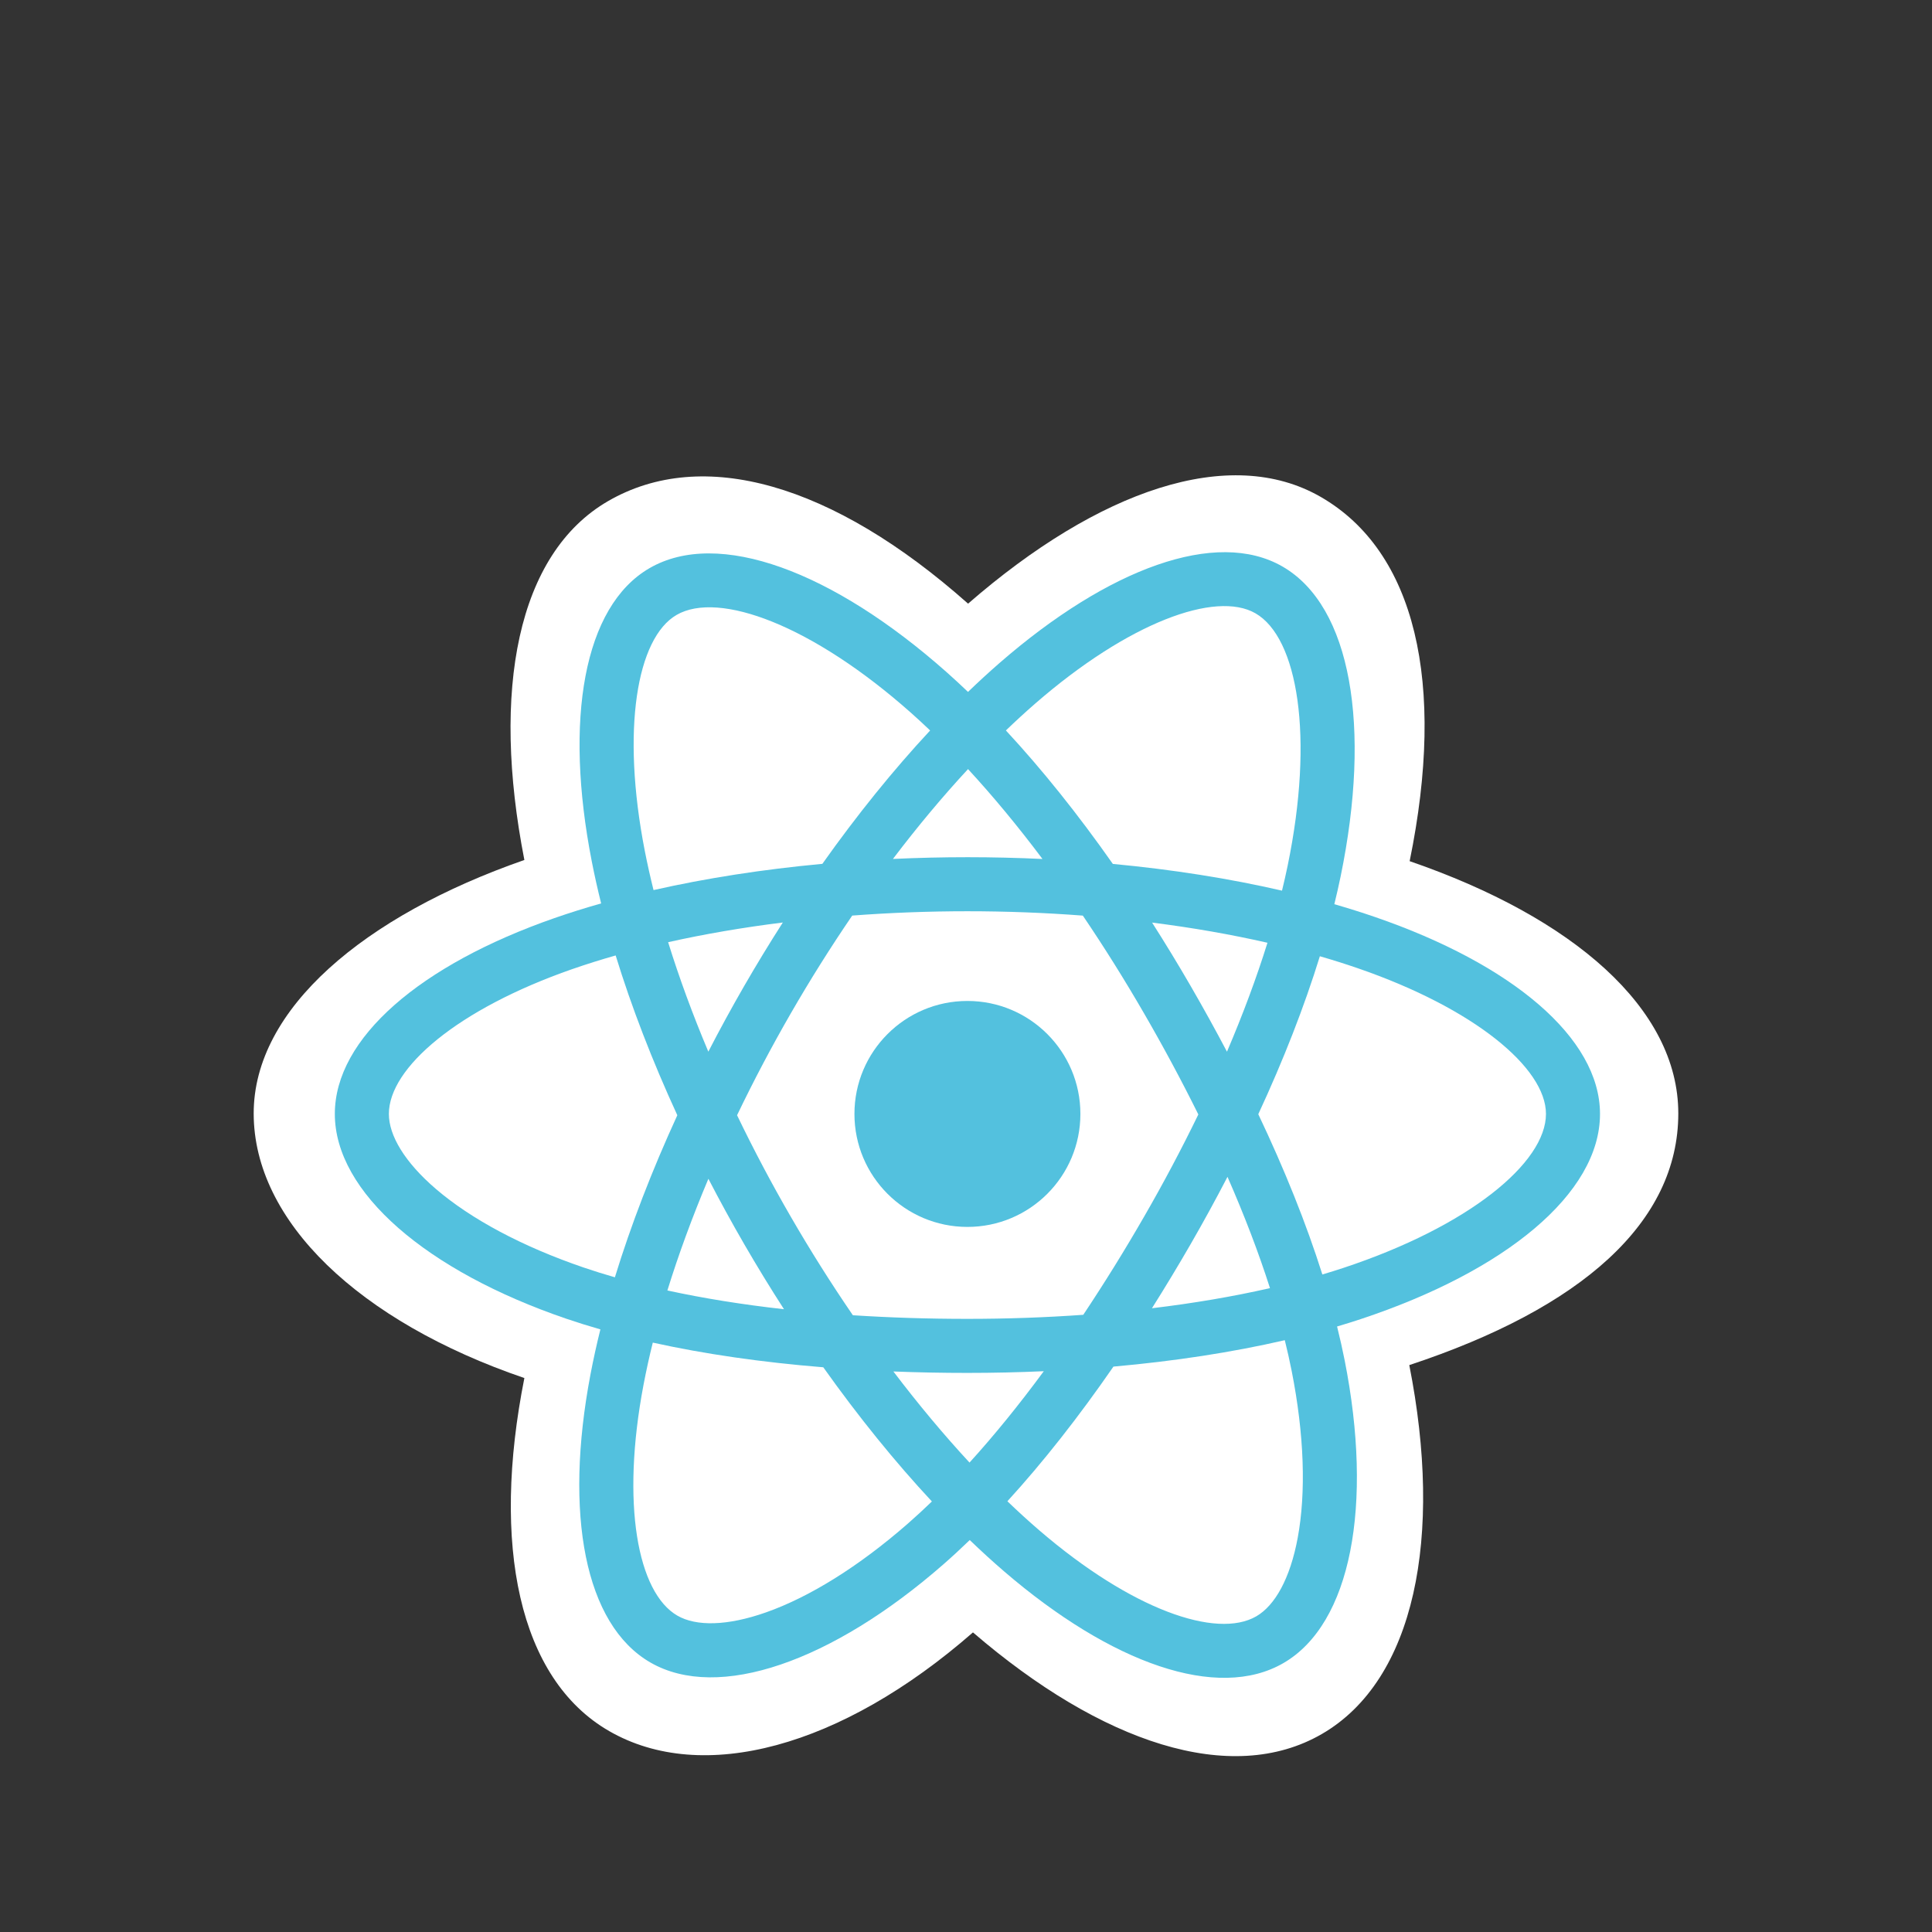 <?xml version="1.0" encoding="UTF-8" standalone="no" ?>
<!DOCTYPE svg PUBLIC "-//W3C//DTD SVG 1.1//EN" "http://www.w3.org/Graphics/SVG/1.1/DTD/svg11.dtd">
<svg xmlns="http://www.w3.org/2000/svg" xmlns:xlink="http://www.w3.org/1999/xlink" version="1.1" width="1080" height="1080" viewBox="0 0 1080 1080" xml:space="preserve">
<rect x="0" y="0" width="1080" height="1080" fill="#333333" stroke="none"/>
<desc>Created with Fabric.js 5.2.4</desc>
<defs>
</defs>
<g transform="matrix(1 0 0 1 540 540)" id="a959d824-c76a-4aac-a484-81ddf773cb26"  >
<rect style="stroke: none; stroke-width: 1; stroke-dasharray: none; stroke-linecap: butt; stroke-dashoffset: 0; stroke-linejoin: miter; stroke-miterlimit: 4; fill: rgb(255,255,255); fill-rule: nonzero; opacity: 1; visibility: hidden;" vector-effect="non-scaling-stroke"  x="-540" y="-540" rx="0" ry="0" width="1080" height="1080" />
</g>
<g transform="matrix(Infinity NaN NaN Infinity 0 0)" id="e5a857fb-7e4b-4cfc-ae9a-e4f12ff6279a"  >
</g>
<g transform="matrix(1 0 0 1 540 623.69)"  >
<g style="" vector-effect="non-scaling-stroke"   >
		<g transform="matrix(3.13 0 0 3.13 0 0)"  >
<path style="stroke: none; stroke-width: 1; stroke-dasharray: none; stroke-linecap: butt; stroke-dashoffset: 0; stroke-linejoin: miter; stroke-miterlimit: 4; fill: rgb(255,255,255); fill-rule: nonzero; opacity: 1;" vector-effect="non-scaling-stroke"  transform=" translate(-127.97, -115.16)" d="M 0.754 114.75 C 0.754 133.965 19.517 151.902 49.097 162.013 C 43.19 191.75 48.039 215.719 64.233 225.058 C 80.878 234.658 105.676 228.013 129.213 207.438 C 152.156 227.182 175.343 234.952 191.523 225.586 C 208.153 215.959 213.21 190.365 207.14 159.699 C 237.95 149.513 255.184 134.218 255.184 114.75 C 255.184 95.981 236.387 79.744 207.205 69.698 C 213.74 37.765 208.203 14.378 191.338 4.653 C 175.079 -4.723 151.622 3.449 128.342 23.709 C 104.122 2.205 80.897 -4.36 64.05 5.392 C 47.806 14.795 43.171 39.2 49.097 69.487 C 20.515 79.452 0.754 96.057 0.754 114.75 z" stroke-linecap="round" />
</g>
		<g transform="matrix(3.13 0 0 3.13 0.79 -0.4)"  >
<path style="stroke: none; stroke-width: 1; stroke-dasharray: none; stroke-linecap: butt; stroke-dashoffset: 0; stroke-linejoin: miter; stroke-miterlimit: 4; fill: rgb(83,193,222); fill-rule: nonzero; opacity: 1;" vector-effect="non-scaling-stroke"  transform=" translate(-128.22, -115.03)" d="M 201.025 79.674 C 198.62 78.849 196.195 78.085 193.751 77.382 C 194.156 75.735 194.531 74.081 194.875 72.421 C 200.381 45.693 196.781 24.161 184.487 17.073 C 172.7 10.275 153.422 17.363 133.952 34.306 C 132.033 35.979 130.158 37.701 128.326 39.469 C 127.099 38.293 125.851 37.14 124.582 36.011 C 104.177 17.893 83.724 10.259 71.443 17.368 C 59.667 24.185 56.179 44.428 61.136 69.758 C 61.629 72.266 62.186 74.762 62.806 77.242 C 59.912 78.064 57.117 78.94 54.443 79.872 C 30.521 88.212 15.243 101.284 15.243 114.842 C 15.243 128.846 31.643 142.892 56.561 151.408 C 58.581 152.095 60.619 152.732 62.671 153.318 C 62.004 155.99 61.412 158.68 60.896 161.385 C 56.17 186.275 59.861 206.038 71.606 212.813 C 83.737 219.808 104.097 212.618 123.923 195.288 C 125.49 193.918 127.063 192.465 128.638 190.942 C 130.622 192.856 132.659 194.714 134.746 196.515 C 153.95 213.04 172.916 219.713 184.651 212.92 C 196.771 205.904 200.709 184.673 195.595 158.842 C 195.205 156.869 194.75 154.854 194.24 152.802 C 195.67 152.38 197.073 151.944 198.442 151.49 C 224.346 142.908 241.199 129.033 241.199 114.842 C 241.199 101.235 225.429 88.075 201.025 79.674 z" stroke-linecap="round" />
</g>
		<g transform="matrix(3.13 0 0 3.13 0.79 -0.41)"  >
<path style="stroke: none; stroke-width: 1; stroke-dasharray: none; stroke-linecap: butt; stroke-dashoffset: 0; stroke-linejoin: miter; stroke-miterlimit: 4; fill: rgb(255,255,255); fill-rule: nonzero; opacity: 1;" vector-effect="non-scaling-stroke"  transform=" translate(-128.22, -115.03)" d="M 195.406 142.328 C 194.171 142.737 192.903 143.132 191.611 143.515 C 188.751 134.462 184.891 124.835 180.169 114.89 C 184.676 105.18 188.386 95.677 191.166 86.682 C 193.477 87.352 195.721 88.057 197.883 88.802 C 218.793 95.999 231.547 106.642 231.547 114.842 C 231.547 123.577 217.772 134.917 195.407 142.328 z M 186.126 160.717 C 188.387 172.139 188.71 182.466 187.212 190.539 C 185.866 197.793 183.16 202.629 179.814 204.566 C 172.693 208.688 157.464 203.33 141.042 189.198 C 139.159 187.578 137.262 185.848 135.36 184.018 C 141.727 177.054 148.09 168.958 154.3 159.968 C 165.224 158.999 175.544 157.414 184.903 155.251 C 185.363 157.111 185.773 158.934 186.126 160.717 z M 92.276 203.854 C 85.319 206.311 79.778 206.381 76.429 204.45 C 69.301 200.34 66.339 184.47 70.38 163.185 C 70.861 160.67 71.411 158.168 72.03 155.683 C 81.285 157.73 91.53 159.203 102.48 160.091 C 108.731 168.888 115.278 176.974 121.876 184.055 C 120.474 185.411 119.038 186.733 117.571 188.019 C 108.804 195.683 100.019 201.119 92.277 203.854 z M 59.683 142.274 C 48.665 138.508 39.566 133.614 33.329 128.274 C 27.725 123.474 24.895 118.709 24.895 114.842 C 24.895 106.615 37.162 96.12 57.621 88.987 C 60.189 88.096 62.782 87.28 65.398 86.54 C 68.226 95.737 71.935 105.353 76.411 115.077 C 71.877 124.946 68.115 134.715 65.261 144.02 C 63.388 143.484 61.528 142.902 59.683 142.274 z M 70.609 67.904 C 66.362 46.201 69.182 29.83 76.279 25.722 C 83.839 21.346 100.554 27.586 118.172 43.229 C 119.298 44.229 120.429 45.276 121.562 46.359 C 114.998 53.408 108.511 61.433 102.314 70.179 C 91.687 71.164 81.514 72.746 72.162 74.865 C 71.586 72.558 71.068 70.236 70.609 67.903 z M 168.076 91.971 C 165.867 88.155 163.576 84.388 161.205 80.671 C 168.415 81.581 175.322 82.791 181.808 84.272 C 179.861 90.513 177.434 97.039 174.576 103.729 C 172.488 99.767 170.321 95.847 168.076 91.971 z M 128.329 53.257 C 132.781 58.08 137.24 63.466 141.626 69.309 C 132.729 68.889 123.817 68.887 114.92 69.303 C 119.31 63.514 123.807 58.136 128.329 53.257 z M 88.327 92.037 C 86.11 95.882 83.984 99.778 81.949 103.722 C 79.138 97.055 76.733 90.5 74.769 84.17 C 81.216 82.727 88.091 81.548 95.254 80.653 C 92.856 84.393 90.547 88.189 88.327 92.037 z M 95.46 149.72 C 88.06 148.894 81.081 147.775 74.636 146.372 C 76.631 139.93 79.089 133.234 81.96 126.424 C 84.003 130.371 86.139 134.269 88.366 138.116 C 90.638 142.04 93.003 145.909 95.46 149.72 z M 128.596 177.109 C 124.021 172.172 119.458 166.712 115.001 160.839 C 119.327 161.009 123.738 161.095 128.221 161.095 C 132.827 161.095 137.38 160.992 141.861 160.792 C 137.461 166.772 133.018 172.24 128.596 177.109 z M 174.668 126.077 C 177.688 132.961 180.234 139.621 182.256 145.954 C 175.704 147.449 168.631 148.653 161.178 149.547 C 163.566 145.761 165.879 141.927 168.115 138.049 C 170.388 134.107 172.573 130.116 174.668 126.077 z M 159.753 133.227 C 156.33 139.173 152.715 145.006 148.913 150.717 C 142.209 151.196 135.281 151.443 128.221 151.443 C 121.19 151.443 114.35 151.224 107.763 150.797 C 103.862 145.099 100.179 139.256 96.72 133.28 C 93.277 127.336 90.062 121.263 87.08 115.074 C 90.054 108.884 93.26 102.807 96.691 96.858 L 96.691 96.86 C 100.121 90.909 103.775 85.091 107.647 79.418 C 114.367 78.91 121.257 78.644 128.222 78.644 C 135.218 78.644 142.117 78.912 148.835 79.424 C 152.667 85.088 156.299 90.886 159.722 96.807 C 163.165 102.743 166.413 108.79 169.463 114.937 C 166.445 121.147 163.206 127.248 159.754 133.227 z M 179.666 25.435 C 187.232 29.799 190.175 47.396 185.421 70.473 C 185.109 71.976 184.771 73.474 184.405 74.965 C 175.031 72.802 164.851 71.192 154.193 70.192 C 147.984 61.351 141.551 53.312 135.093 46.354 C 136.785 44.723 138.518 43.133 140.289 41.588 C 156.971 27.07 172.562 21.338 179.666 25.435 z" stroke-linecap="round" />
</g>
		<g transform="matrix(3.13 0 0 3.13 0.79 -1)"  >
<path style="stroke: none; stroke-width: 1; stroke-dasharray: none; stroke-linecap: butt; stroke-dashoffset: 0; stroke-linejoin: miter; stroke-miterlimit: 4; fill: rgb(83,193,222); fill-rule: nonzero; opacity: 1;" vector-effect="non-scaling-stroke"  transform=" translate(-128.22, -114.84)" d="M 128.221 94.665 C 139.365 94.665 148.398 103.699 148.398 114.842 C 148.398 125.986 139.365 135.02 128.221 135.02 C 117.078 135.02 108.044 125.986 108.044 114.842 C 108.044 103.699 117.078 94.665 128.221 94.665" stroke-linecap="round" />
</g>
</g>
</g>
</svg>